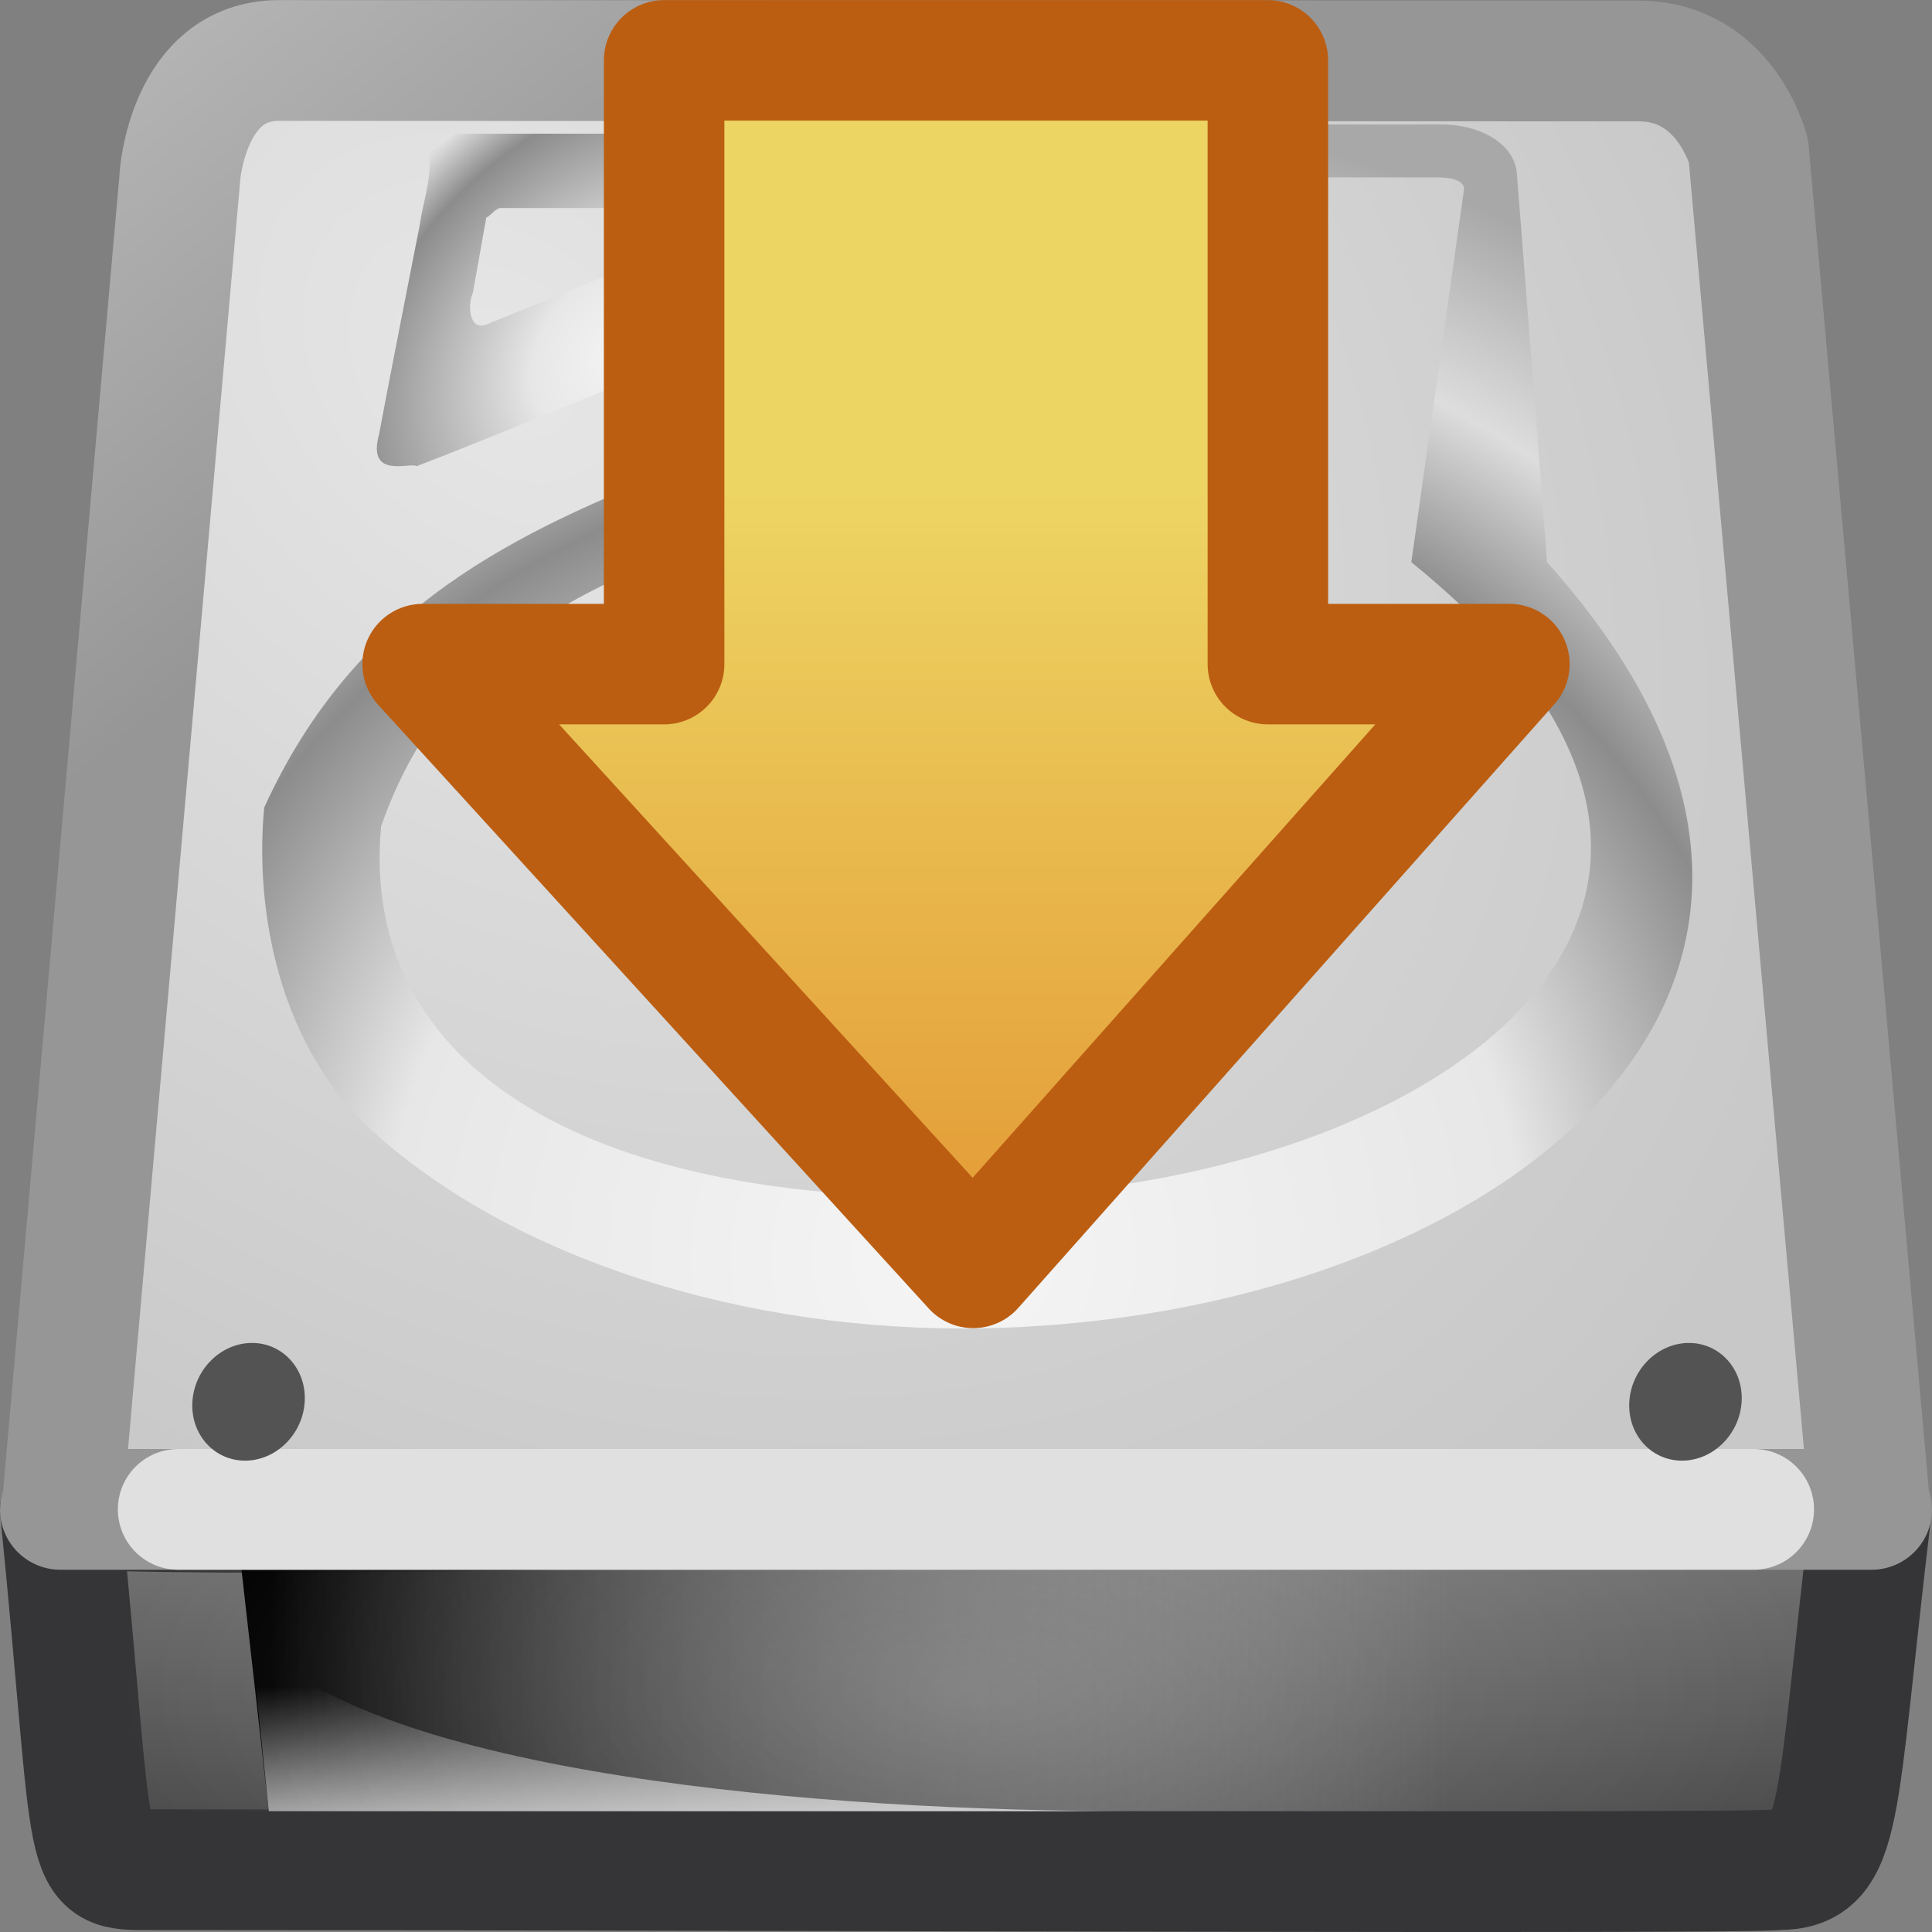 <?xml version="1.0" encoding="UTF-8" standalone="no"?>
<svg
   xmlns:dc="http://purl.org/dc/elements/1.1/"
   xmlns:cc="http://creativecommons.org/ns#"
   xmlns:rdf="http://www.w3.org/1999/02/22-rdf-syntax-ns#"
   xmlns:svg="http://www.w3.org/2000/svg"
   xmlns="http://www.w3.org/2000/svg"
   xmlns:xlink="http://www.w3.org/1999/xlink"
   id="svg2"
   height="16"
   width="16"
   version="1.0">
  <rect width="100%" height="100%" fill="#808080" stroke="none"/>
  <defs
     id="defs4">
    <linearGradient
       id="linearGradient4168">
      <stop
         offset="0"
         style="stop-color:#edd563;stop-opacity:1;"
         id="stop3652" />
      <stop
         offset="1"
         style="stop-color:#e08223;stop-opacity:1;"
         id="stop4172" />
    </linearGradient>
    <linearGradient
       gradientTransform="matrix(0,-0.319,-0.313,0,15.561,13.086)"
       gradientUnits="userSpaceOnUse"
       xlink:href="#linearGradient4168"
       id="linearGradient3374"
       y2="20.71"
       x2="0.816"
       y1="20.71"
       x1="28.315" />
    <linearGradient
       gradientTransform="matrix(0.124,0,0,0.186,0.233,-3.991)"
       gradientUnits="userSpaceOnUse"
       xlink:href="#linearGradient2215-9-0"
       id="linearGradient8226"
       y2="104.281"
       x2="53.991"
       y1="87.896"
       x1="53.991" />
    <linearGradient
       gradientTransform="matrix(0.555,0,0,0.36,-1.691,1.315)"
       gradientUnits="userSpaceOnUse"
       xlink:href="#linearGradient6309-1"
       id="linearGradient8223"
       y2="35.281"
       x2="24.688"
       y1="35.281"
       x1="7.062" />
    <linearGradient
       gradientTransform="matrix(0.555,0,0,0.36,-2.132,1.791)"
       gradientUnits="userSpaceOnUse"
       xlink:href="#linearGradient4236-0-1"
       id="linearGradient8220"
       y2="33.759"
       x2="12.222"
       y1="37.206"
       x1="12.277" />
    <linearGradient
       gradientTransform="matrix(0.645,0,0,0.98,0.258,-6.726)"
       gradientUnits="userSpaceOnUse"
       xlink:href="#linearGradient3484-2-0"
       id="linearGradient8217"
       y2="6.865"
       x2="2.225"
       y1="11.321"
       x1="4.61" />
    <radialGradient
       gradientTransform="matrix(1.177,1.038,-0.769,0.872,1.036,-3.277)"
       gradientUnits="userSpaceOnUse"
       xlink:href="#linearGradient7056-0-9"
       id="radialGradient8215"
       fy="2.312"
       fx="4.199"
       r="8"
       cy="2.312"
       cx="4.199" />
    <radialGradient
       gradientTransform="matrix(0.127,-0.002,9.4059438e-4,0.122,-10.298,-14.5)"
       gradientUnits="userSpaceOnUse"
       xlink:href="#linearGradient4035-5"
       id="radialGradient8211"
       fy="206.426"
       fx="141.747"
       r="78.728"
       cy="206.426"
       cx="141.747" />
    <radialGradient
       gradientTransform="matrix(0.062,0,0,-0.065,-1.037,17.524)"
       gradientUnits="userSpaceOnUse"
       xlink:href="#linearGradient4035-5"
       id="radialGradient8208"
       fy="191.854"
       fx="142.622"
       r="78.728"
       cy="191.854"
       cx="142.622" />
    <radialGradient
       gradientTransform="matrix(0.333,0,0,0.143,6.5e-7,8)"
       gradientUnits="userSpaceOnUse"
       xlink:href="#linearGradient6310-8-2"
       id="radialGradient8201"
       fy="42"
       fx="24"
       r="21"
       cy="42"
       cx="24" />
    <radialGradient
       gradientTransform="matrix(0.042,-0.014,0.003,0.038,-0.542,-0.796)"
       gradientUnits="userSpaceOnUse"
       xlink:href="#linearGradient8105"
       id="radialGradient8198"
       fy="143.828"
       fx="127.317"
       r="78.728"
       cy="143.828"
       cx="127.317" />
    <linearGradient
       id="linearGradient6310-8-2">
      <stop
         offset="0"
         style="stop-color:#ffffff;stop-opacity:1"
         id="stop6312-6-2" />
      <stop
         offset="1"
         style="stop-color:#ffffff;stop-opacity:0"
         id="stop6314-6-0" />
    </linearGradient>
    <linearGradient
       id="linearGradient3484-2-0">
      <stop
         offset="0"
         style="stop-color:#969696;stop-opacity:1"
         id="stop3486-2-4" />
      <stop
         offset="1"
         style="stop-color:#b4b4b4;stop-opacity:1"
         id="stop3488-0-2" />
    </linearGradient>
    <linearGradient
       id="linearGradient7056-0-9">
      <stop
         offset="0"
         style="stop-color:#e6e6e6;stop-opacity:1"
         id="stop7064-4-6" />
      <stop
         offset="1"
         style="stop-color:#c8c8c8;stop-opacity:1"
         id="stop7060-2-1" />
    </linearGradient>
    <linearGradient
       id="linearGradient2215-9-0">
      <stop
         offset="0"
         style="stop-color:#7a7a7a;stop-opacity:1"
         id="stop2223-6-4" />
      <stop
         offset="1"
         style="stop-color:#474747;stop-opacity:1"
         id="stop2219-1-2" />
    </linearGradient>
    <linearGradient
       id="linearGradient4035-5">
      <stop
         offset="0"
         style="stop-color:#f5f5f5;stop-opacity:1"
         id="stop4037-8" />
      <stop
         offset="0.47"
         style="stop-color:#e7e7e7;stop-opacity:1"
         id="stop4039-7" />
      <stop
         offset="0.693"
         style="stop-color:#8c8c8c;stop-opacity:1"
         id="stop4041-0" />
      <stop
         offset="0.835"
         style="stop-color:#dddddd;stop-opacity:1"
         id="stop4043-4" />
      <stop
         offset="1"
         style="stop-color:#a8a8a8;stop-opacity:1"
         id="stop4045-8" />
    </linearGradient>
    <linearGradient
       id="linearGradient6309-1">
      <stop
         offset="0"
         style="stop-color:#000000;stop-opacity:1"
         id="stop6311-0" />
      <stop
         offset="1"
         style="stop-color:#bbbbbb;stop-opacity:0"
         id="stop6313-7" />
    </linearGradient>
    <linearGradient
       id="linearGradient4236-0-1">
      <stop
         offset="0"
         style="stop-color:#eeeeee;stop-opacity:1"
         id="stop4238-4-4" />
      <stop
         offset="1"
         style="stop-color:#eeeeee;stop-opacity:0"
         id="stop4240-3-9" />
    </linearGradient>
    <linearGradient
       id="linearGradient8105">
      <stop
         offset="0"
         style="stop-color:#f5f5f5;stop-opacity:1"
         id="stop8107" />
      <stop
         offset="0.25"
         style="stop-color:#e7e7e7;stop-opacity:1"
         id="stop8109" />
      <stop
         offset="0.693"
         style="stop-color:#8c8c8c;stop-opacity:1"
         id="stop8111" />
      <stop
         offset="0.835"
         style="stop-color:#dddddd;stop-opacity:1"
         id="stop8113" />
      <stop
         offset="1"
         style="stop-color:#a8a8a8;stop-opacity:1"
         id="stop8115" />
    </linearGradient>
    <linearGradient
       y2="20.71"
       x2="0.816"
       y1="20.71"
       x1="28.315"
       gradientTransform="matrix(0,-0.319,-0.313,0,15.561,13.086)"
       gradientUnits="userSpaceOnUse"
       id="linearGradient3656"
       xlink:href="#linearGradient4168" />
  </defs>
  <g
     id="g3119">
    <path
       style="fill:url(#linearGradient8226);fill-opacity:1;fill-rule:nonzero;stroke:#353537;stroke-width:1;stroke-linecap:butt;stroke-linejoin:round;stroke-miterlimit:4;stroke-opacity:1;stroke-dasharray:none;stroke-dashoffset:0;marker:none;visibility:visible;display:inline;overflow:visible;enable-background:accumulate"
       id="rect2992-5"
       d="m 15.497,12.5 c -0.304,2.535 -0.226,2.984 -0.777,2.984 -0.216,0.036 -8.698,0 -13.47,0 -0.598,0 -0.447,0.049 -0.75,-2.984 4.814,0.14 10.032,-0.371 14.997,0 z" />
    <path
       style="fill:url(#linearGradient8223);fill-opacity:1;fill-rule:evenodd;stroke:none;stroke-width:2.409;marker:none;visibility:visible;display:inline;overflow:visible"
       id="rect9146-5"
       d="m 2,13 10,0 0,2 L 2.226,15 2,13 z" />
    <path
       style="opacity:0.811;fill:url(#linearGradient8220);fill-opacity:1;fill-rule:evenodd;stroke:none"
       id="path9148-2"
       d="m 2.226,15 c 0,0 -0.15,-1.442 -0.15,-1.442 1.018,1.143 4.751,1.442 7.325,1.442 0,0 -7.175,0 -7.175,0 z" />
    <path
       style="fill:url(#radialGradient8215);fill-opacity:1;fill-rule:nonzero;stroke:url(#linearGradient8217);stroke-width:1;stroke-linecap:round;stroke-linejoin:round;stroke-miterlimit:4;stroke-opacity:1;stroke-dasharray:none;stroke-dashoffset:0;marker:none;visibility:visible;display:inline;overflow:visible;enable-background:accumulate"
       id="rect2990-9"
       d="M 1.49,1.466 0.515,12.489 C 0.505,12.489 0.5,12.492 0.5,12.5 l 15,0 c 0,-0.008 -0.005,-0.011 -0.015,-0.011 L 14.48,1.248 c 0,0 -0.188,-0.743 -0.91,-0.743 -0.688,0 -10.535,-0.004 -11.26,-0.004 -0.759,0 -0.821,0.966 -0.821,0.966 z" />
    <path
       style="opacity:0.7;fill:none;stroke:#ffffff;stroke-width:1;stroke-linecap:round;stroke-linejoin:round;stroke-miterlimit:4;stroke-opacity:1;stroke-dasharray:none;display:inline"
       id="path2215-0"
       d="m 1.476,12.5 13.047,0" />
    <path
       style="fill:url(#radialGradient8211);fill-opacity:1"
       id="path8117"
       d="M 9.875,1.031 C 9.543,1.031 9.29,1.193 9.281,1.438 7.546,4.255 3.716,3.331 2.188,6.688 2.107,7.55 2.313,8.67 3.094,9.375 4.236,10.407 6.138,11.041 8.156,11 12.322,10.915 15.991,8.2 12.812,4.656 12.795,4.411 12.562,1.438 12.562,1.438 12.545,1.197 12.268,1.031 11.938,1.031 l -2.062,0 z m -0.031,0.438 2.062,0 c 0.12,0 0.214,0.027 0.219,0.094 L 11.688,4.656 C 15.161,7.461 11.946,9.78 8.25,9.906 4.892,10.021 2.97,8.848 3.156,6.844 4.334,3.467 8.864,5.082 9.625,1.562 9.605,1.5 9.727,1.469 9.844,1.469 z" />
    <path
       style="fill:url(#radialGradient8208);fill-opacity:1;fill-rule:nonzero;stroke-width:1;stroke-linecap:butt;stroke-linejoin:miter;stroke-miterlimit:4;stroke-opacity:1;stroke-dasharray:none;stroke-dashoffset:0;marker:none;visibility:visible;display:inline;overflow:visible;enable-background:accumulate"
       id="path9400"
       d="M 8,9 C 7.334,9.004 6.618,8.765 6.218,8.205 5.888,7.738 5.941,7.042 6.349,6.638 6.833,6.12 7.587,5.951 8.272,6.013 8.879,6.069 9.51,6.344 9.835,6.883 10.087,7.317 10.047,7.904 9.716,8.287 9.31,8.795 8.63,9 8,9 z m 0.034,-2.06 C 7.568,6.951 7.069,6.937 6.653,7.181 6.379,7.372 6.355,7.783 6.54,8.045 6.792,8.437 7.266,8.608 7.709,8.668 8.279,8.74 8.906,8.611 9.335,8.21 9.576,7.97 9.687,7.536 9.446,7.259 9.208,7.008 8.838,6.985 8.514,6.954 8.354,6.944 8.194,6.942 8.033,6.94 z" />
    <g
       id="g9436"
       transform="matrix(-0.047,0,0,0.078,4.306,-2.991)">
      <path
         style="fill:#535353;fill-opacity:1"
         id="path9438"
         d="m 37.925,187.15 c 0.314,3.459 5.024,6.279 10.514,6.279 5.488,0 9.643,-2.82 9.276,-6.279 -0.364,-3.44 -5.071,-6.218 -10.507,-6.218 -5.438,0.002 -9.593,2.778 -9.284,6.218 l 0,0 z" />
    </g>
    <g
       id="g9496"
       transform="matrix(-0.047,0,0,0.078,16.206,-2.991)">
      <path
         style="fill:#535353;fill-opacity:1"
         id="path9498"
         d="m 37.925,187.15 c 0.314,3.459 5.024,6.279 10.514,6.279 5.488,0 9.643,-2.82 9.276,-6.279 -0.364,-3.44 -5.071,-6.218 -10.507,-6.218 -5.438,0.002 -9.593,2.778 -9.284,6.218 l 0,0 z" />
    </g>
    <rect
       style="opacity:0.2;fill:url(#radialGradient8201);fill-opacity:1;stroke:none"
       id="rect6300-3-2"
       y="13"
       x="1"
       height="2"
       width="14" />
    <path
       style="fill:url(#radialGradient8198);fill-opacity:1;fill-rule:nonzero;stroke:none;stroke-width:1;marker:none;visibility:visible;display:inline;overflow:visible;enable-background:accumulate"
       id="path8125"
       d="M 3.549,1.279 C 3.582,1.464 3.503,1.668 3.477,1.858 3.364,2.438 3.248,3.017 3.139,3.598 3.036,3.976 3.403,3.823 3.449,3.861 3.929,3.678 4.404,3.478 4.881,3.286 5.38,3.082 5.881,2.885 6.377,2.677 6.69,2.491 6.782,2.324 6.864,2.043 6.908,1.799 6.914,1.526 6.792,1.303 6.714,1.149 6.544,1.084 6.38,1.107 c -0.868,0 -1.735,0 -2.603,0 L 3.549,1.279 z m 0.589,0.444 c 0.592,0 1.184,-1e-7 1.776,-1e-7 0.187,0.071 0.055,0.219 -0.083,0.233 C 5.23,2.2 4.628,2.444 4.027,2.688 3.882,2.742 3.872,2.52 3.916,2.426 c 0.037,-0.208 0.074,-0.415 0.111,-0.623 0.041,-0.021 0.066,-0.065 0.111,-0.08 z" />
  </g>
  <path
     id="path3288"
     d="M 12.5,5.5 8.06,10.5 3.5,5.5 l 2,0 L 5.5,0.5 l 5,0 0,5 2,0 z"
     style="fill:url(#linearGradient3656);fill-opacity:1;fill-rule:nonzero;stroke:#bb5e12;stroke-width:0.998;stroke-linecap:round;stroke-linejoin:round;stroke-miterlimit:4;stroke-opacity:1;stroke-dasharray:none;stroke-dashoffset:0;marker:none;visibility:visible;display:inline;overflow:visible" />
</svg>
